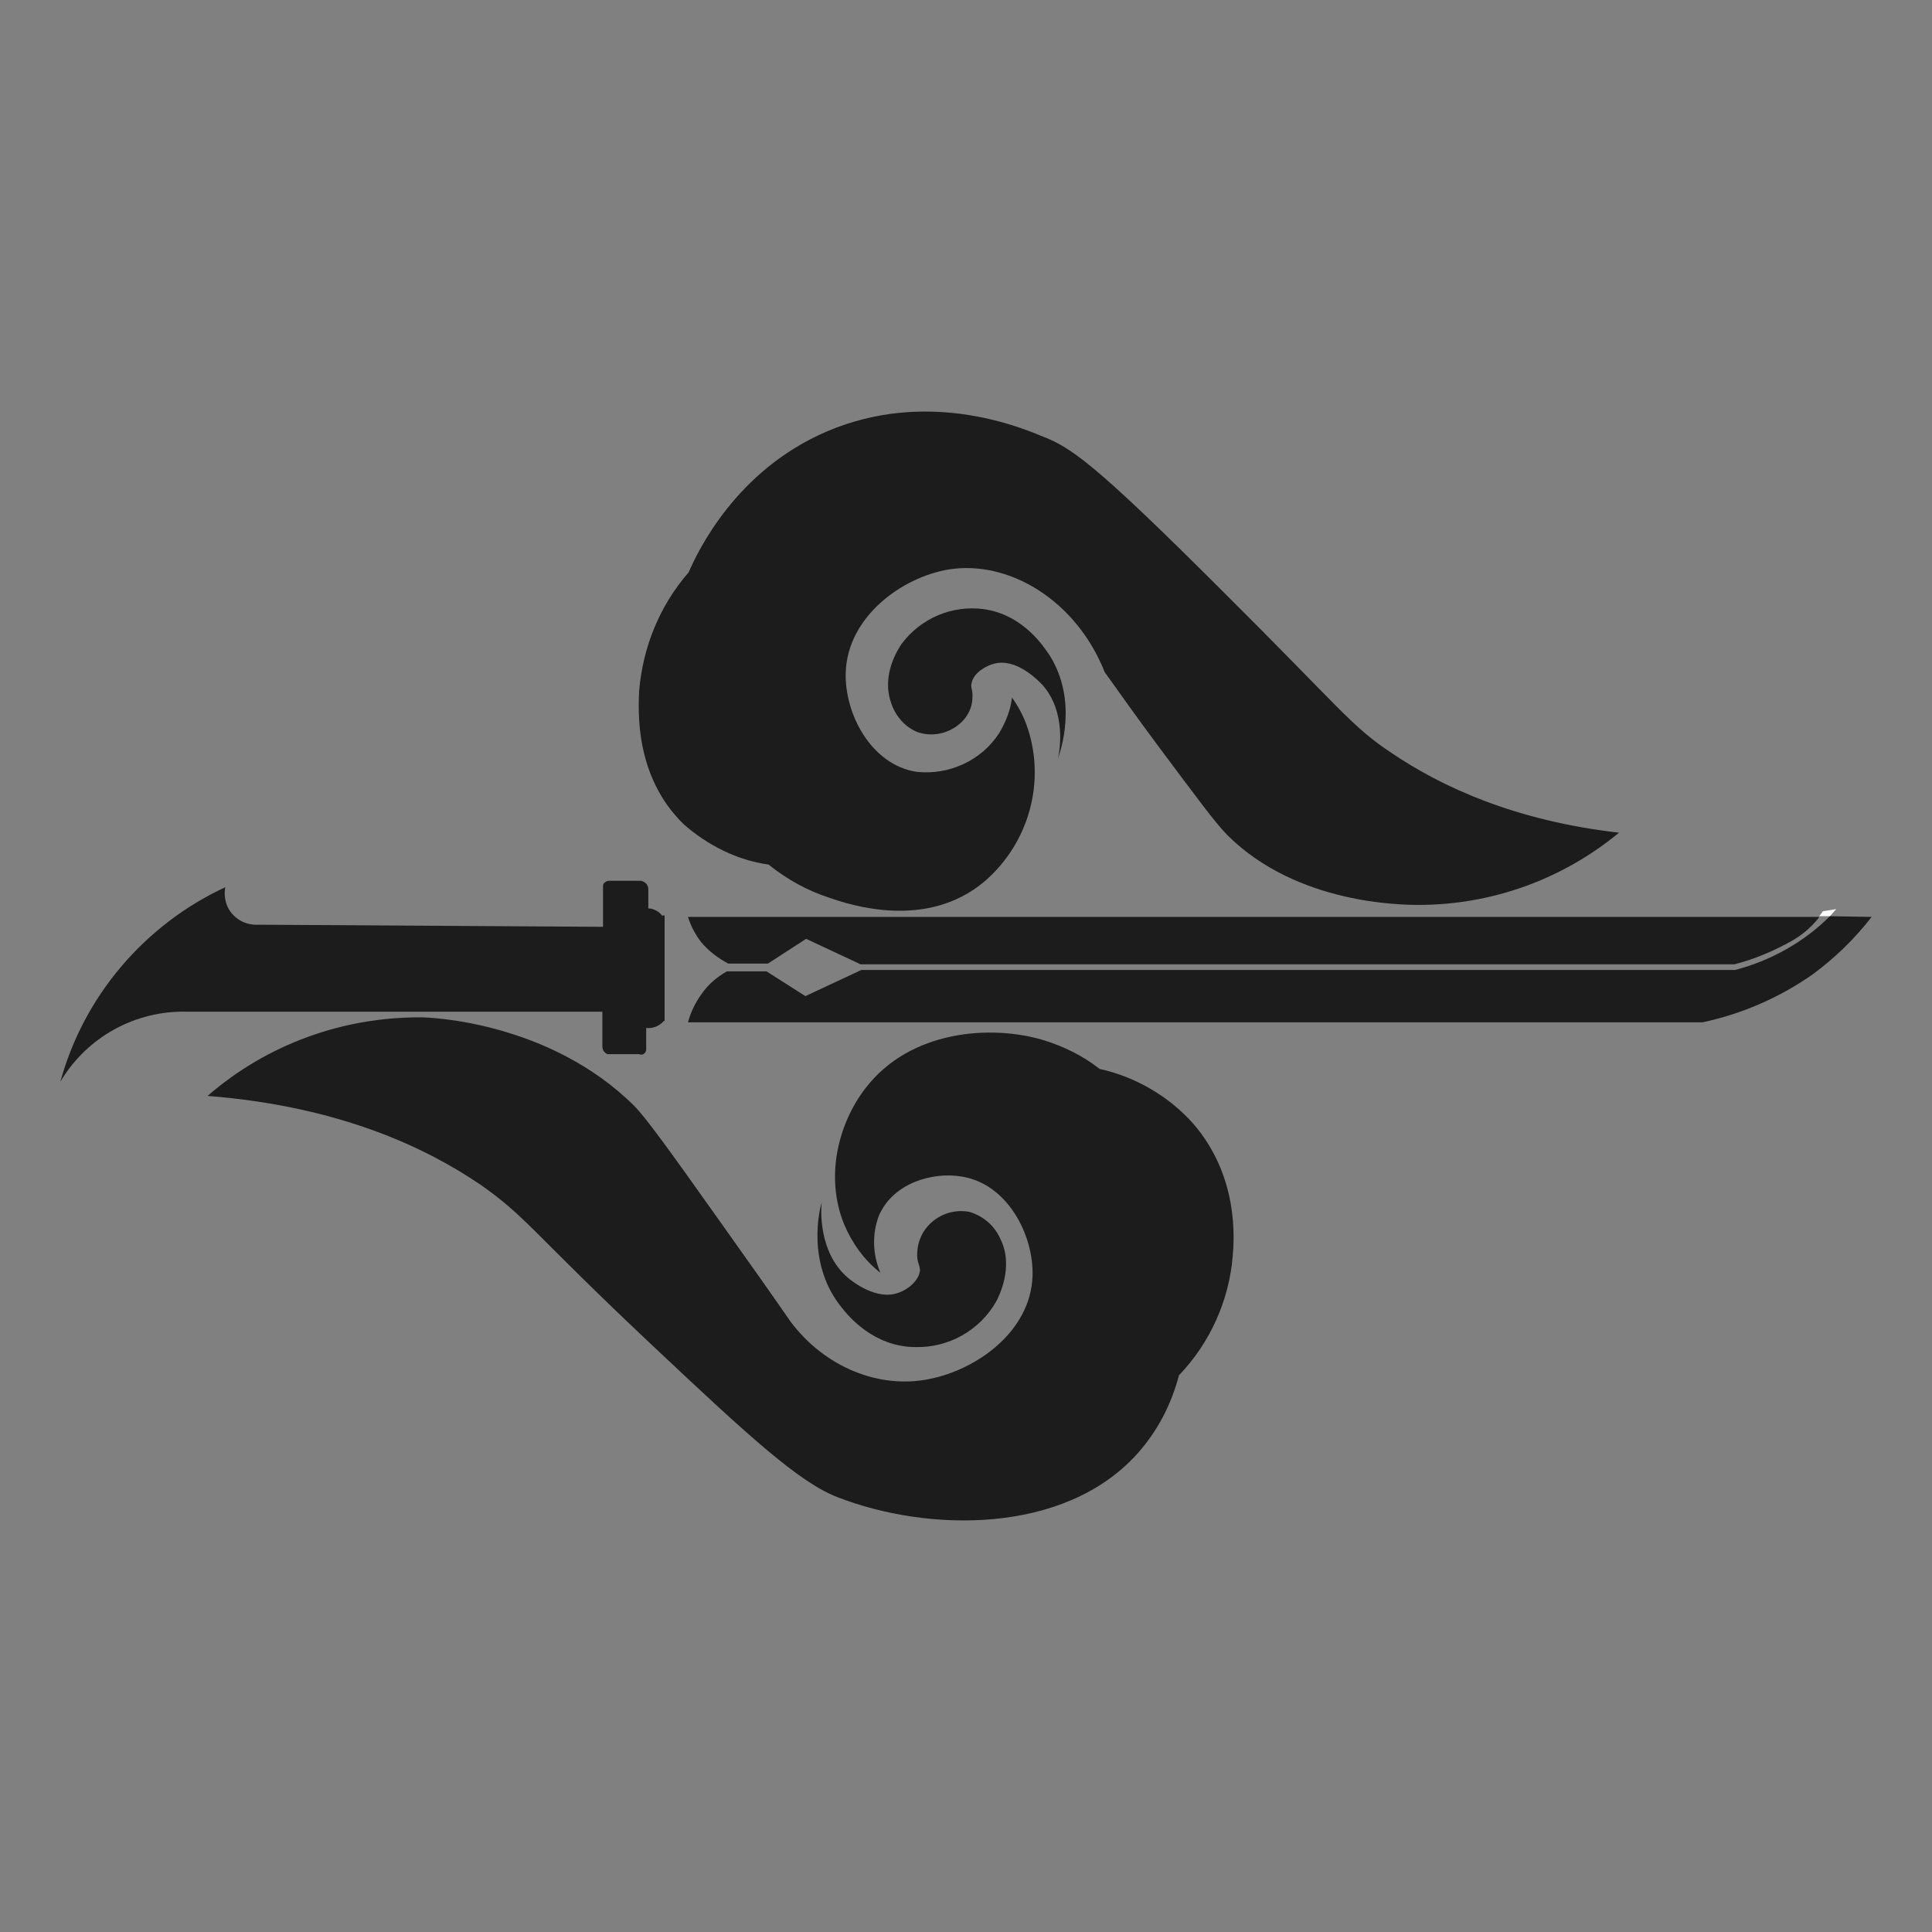 <svg width="32" height="32" viewBox="0 0 32 32" fill="none" xmlns="http://www.w3.org/2000/svg">
<rect x="0" y="0" width="32" height="32" fill="#808080" stroke="none"/>
<path d="M12.063 15.96H12.719L13.352 15.55L14.254 15.972H28.727C29.055 15.89 29.383 15.749 29.676 15.585C29.84 15.492 29.981 15.374 30.098 15.234L30.133 15.187H11.395C11.442 15.339 11.524 15.492 11.617 15.609C11.735 15.749 11.887 15.867 12.063 15.96Z" fill="#1C1C1C"/>
<path d="M10.973 15.175C10.949 15.14 10.914 15.105 10.867 15.081C10.82 15.058 10.785 15.046 10.738 15.046V14.73C10.738 14.695 10.727 14.659 10.703 14.636C10.68 14.613 10.656 14.601 10.621 14.589H10.082C10.059 14.589 10.035 14.601 10.024 14.613C10 14.624 9.988 14.648 9.988 14.671V15.351L4.281 15.316C4.082 15.328 3.895 15.234 3.789 15.058C3.731 14.953 3.707 14.823 3.731 14.695C2.395 15.316 1.387 16.499 1 17.917C1.434 17.179 2.242 16.734 3.098 16.757H9.977V17.331C9.977 17.366 9.988 17.402 10.012 17.425C10.024 17.437 10.047 17.46 10.07 17.46H10.586C10.61 17.472 10.633 17.472 10.656 17.46C10.68 17.448 10.703 17.413 10.703 17.39V17.027C10.82 17.038 10.926 16.991 10.996 16.91H11.008V15.163H10.973V15.175Z" fill="#1C1C1C"/>
<path d="M30.309 15.175C29.875 15.609 29.324 15.913 28.738 16.066H14.266L13.34 16.499L12.696 16.089H12.039C11.875 16.183 11.735 16.3 11.629 16.452C11.524 16.593 11.442 16.757 11.395 16.933H28.199C28.856 16.792 29.477 16.523 30.027 16.136C30.391 15.867 30.719 15.55 31 15.187L30.309 15.175Z" fill="#1C1C1C"/>
<path d="M12.73 14.32C13.035 14.566 13.375 14.753 13.738 14.87C14.078 14.988 15.344 15.409 16.305 14.601C17.055 13.956 17.336 12.913 16.996 11.988C16.938 11.835 16.855 11.683 16.762 11.554C16.738 11.765 16.656 11.964 16.551 12.14C16.258 12.597 15.719 12.843 15.18 12.784C14.43 12.667 13.984 11.824 14.008 11.132C14.043 10.206 14.945 9.562 15.707 9.433C16.715 9.269 17.828 9.949 18.297 11.132C18.508 11.425 18.812 11.859 19.188 12.363C19.82 13.206 20.125 13.628 20.336 13.839C21.484 14.976 23.207 14.988 23.5 14.988C24.707 14.988 25.879 14.566 26.816 13.792C25.082 13.593 23.875 13.031 23.043 12.468C22.375 12.023 22.234 11.765 20.254 9.796C18.109 7.652 17.734 7.406 17.242 7.218C16.844 7.054 15.332 6.445 13.691 7.148C12.191 7.792 11.559 9.128 11.406 9.48C10.926 10.031 10.645 10.722 10.586 11.449C10.574 11.753 10.504 12.855 11.324 13.652C11.723 14.003 12.215 14.249 12.73 14.32Z" fill="#1C1C1C"/>
<path d="M17.383 10.851C17.301 10.734 16.961 10.183 16.293 10.089C15.766 10.019 15.25 10.242 14.934 10.664C14.887 10.734 14.594 11.167 14.758 11.636C14.828 11.859 14.992 12.046 15.203 12.128C15.485 12.222 15.789 12.128 15.977 11.906C16.059 11.8 16.106 11.683 16.106 11.554C16.117 11.425 16.07 11.39 16.094 11.308C16.129 11.144 16.328 11.027 16.469 10.992C16.832 10.898 17.184 11.261 17.254 11.331C17.676 11.789 17.547 12.468 17.523 12.562C17.559 12.456 17.863 11.613 17.383 10.851Z" fill="#1C1C1C"/>
<path d="M18.215 17.706C17.933 17.484 17.617 17.331 17.277 17.226C16.41 16.968 15.074 17.062 14.336 18.023C13.891 18.597 13.656 19.488 13.984 20.284C14.113 20.589 14.312 20.87 14.582 21.081C14.453 20.777 14.441 20.437 14.559 20.132C14.793 19.593 15.449 19.405 15.93 19.488C16.68 19.605 17.125 20.448 17.102 21.14C17.066 22.066 16.164 22.687 15.402 22.839C14.559 23.015 13.656 22.64 13.094 21.89C12.812 21.48 12.379 20.87 11.863 20.144C11.09 19.054 10.691 18.503 10.504 18.316C9.098 16.921 7.117 16.851 6.988 16.851C5.687 16.839 4.422 17.296 3.438 18.152C5.664 18.327 7.082 19.03 7.949 19.616C8.723 20.155 8.816 20.413 10.809 22.288C12.414 23.8 13.234 24.55 13.867 24.796C15.367 25.382 17.617 25.417 18.824 24.093C19.164 23.718 19.398 23.273 19.527 22.78C20.043 22.241 20.359 21.538 20.418 20.8C20.441 20.53 20.523 19.488 19.762 18.609C19.363 18.163 18.812 17.835 18.215 17.706Z" fill="#1C1C1C"/>
<path d="M13.949 21.667C14.043 21.785 14.465 22.312 15.168 22.312C15.719 22.323 16.234 22.031 16.504 21.55C16.539 21.48 16.797 20.988 16.574 20.531C16.48 20.308 16.293 20.144 16.058 20.073C15.766 20.015 15.461 20.144 15.297 20.402C15.226 20.519 15.191 20.648 15.191 20.788C15.191 20.917 15.238 20.953 15.238 21.046C15.215 21.222 15.027 21.363 14.887 21.41C14.523 21.55 14.113 21.222 14.043 21.163C13.551 20.741 13.598 20.027 13.609 19.921C13.574 20.027 13.351 20.941 13.949 21.667Z" fill="#1C1C1C"/>
<path d="M30.414 15.058L30.191 15.093C30.18 15.117 30.156 15.14 30.133 15.175H30.309C30.344 15.14 30.379 15.093 30.414 15.058Z" fill="white"/>
</svg>
